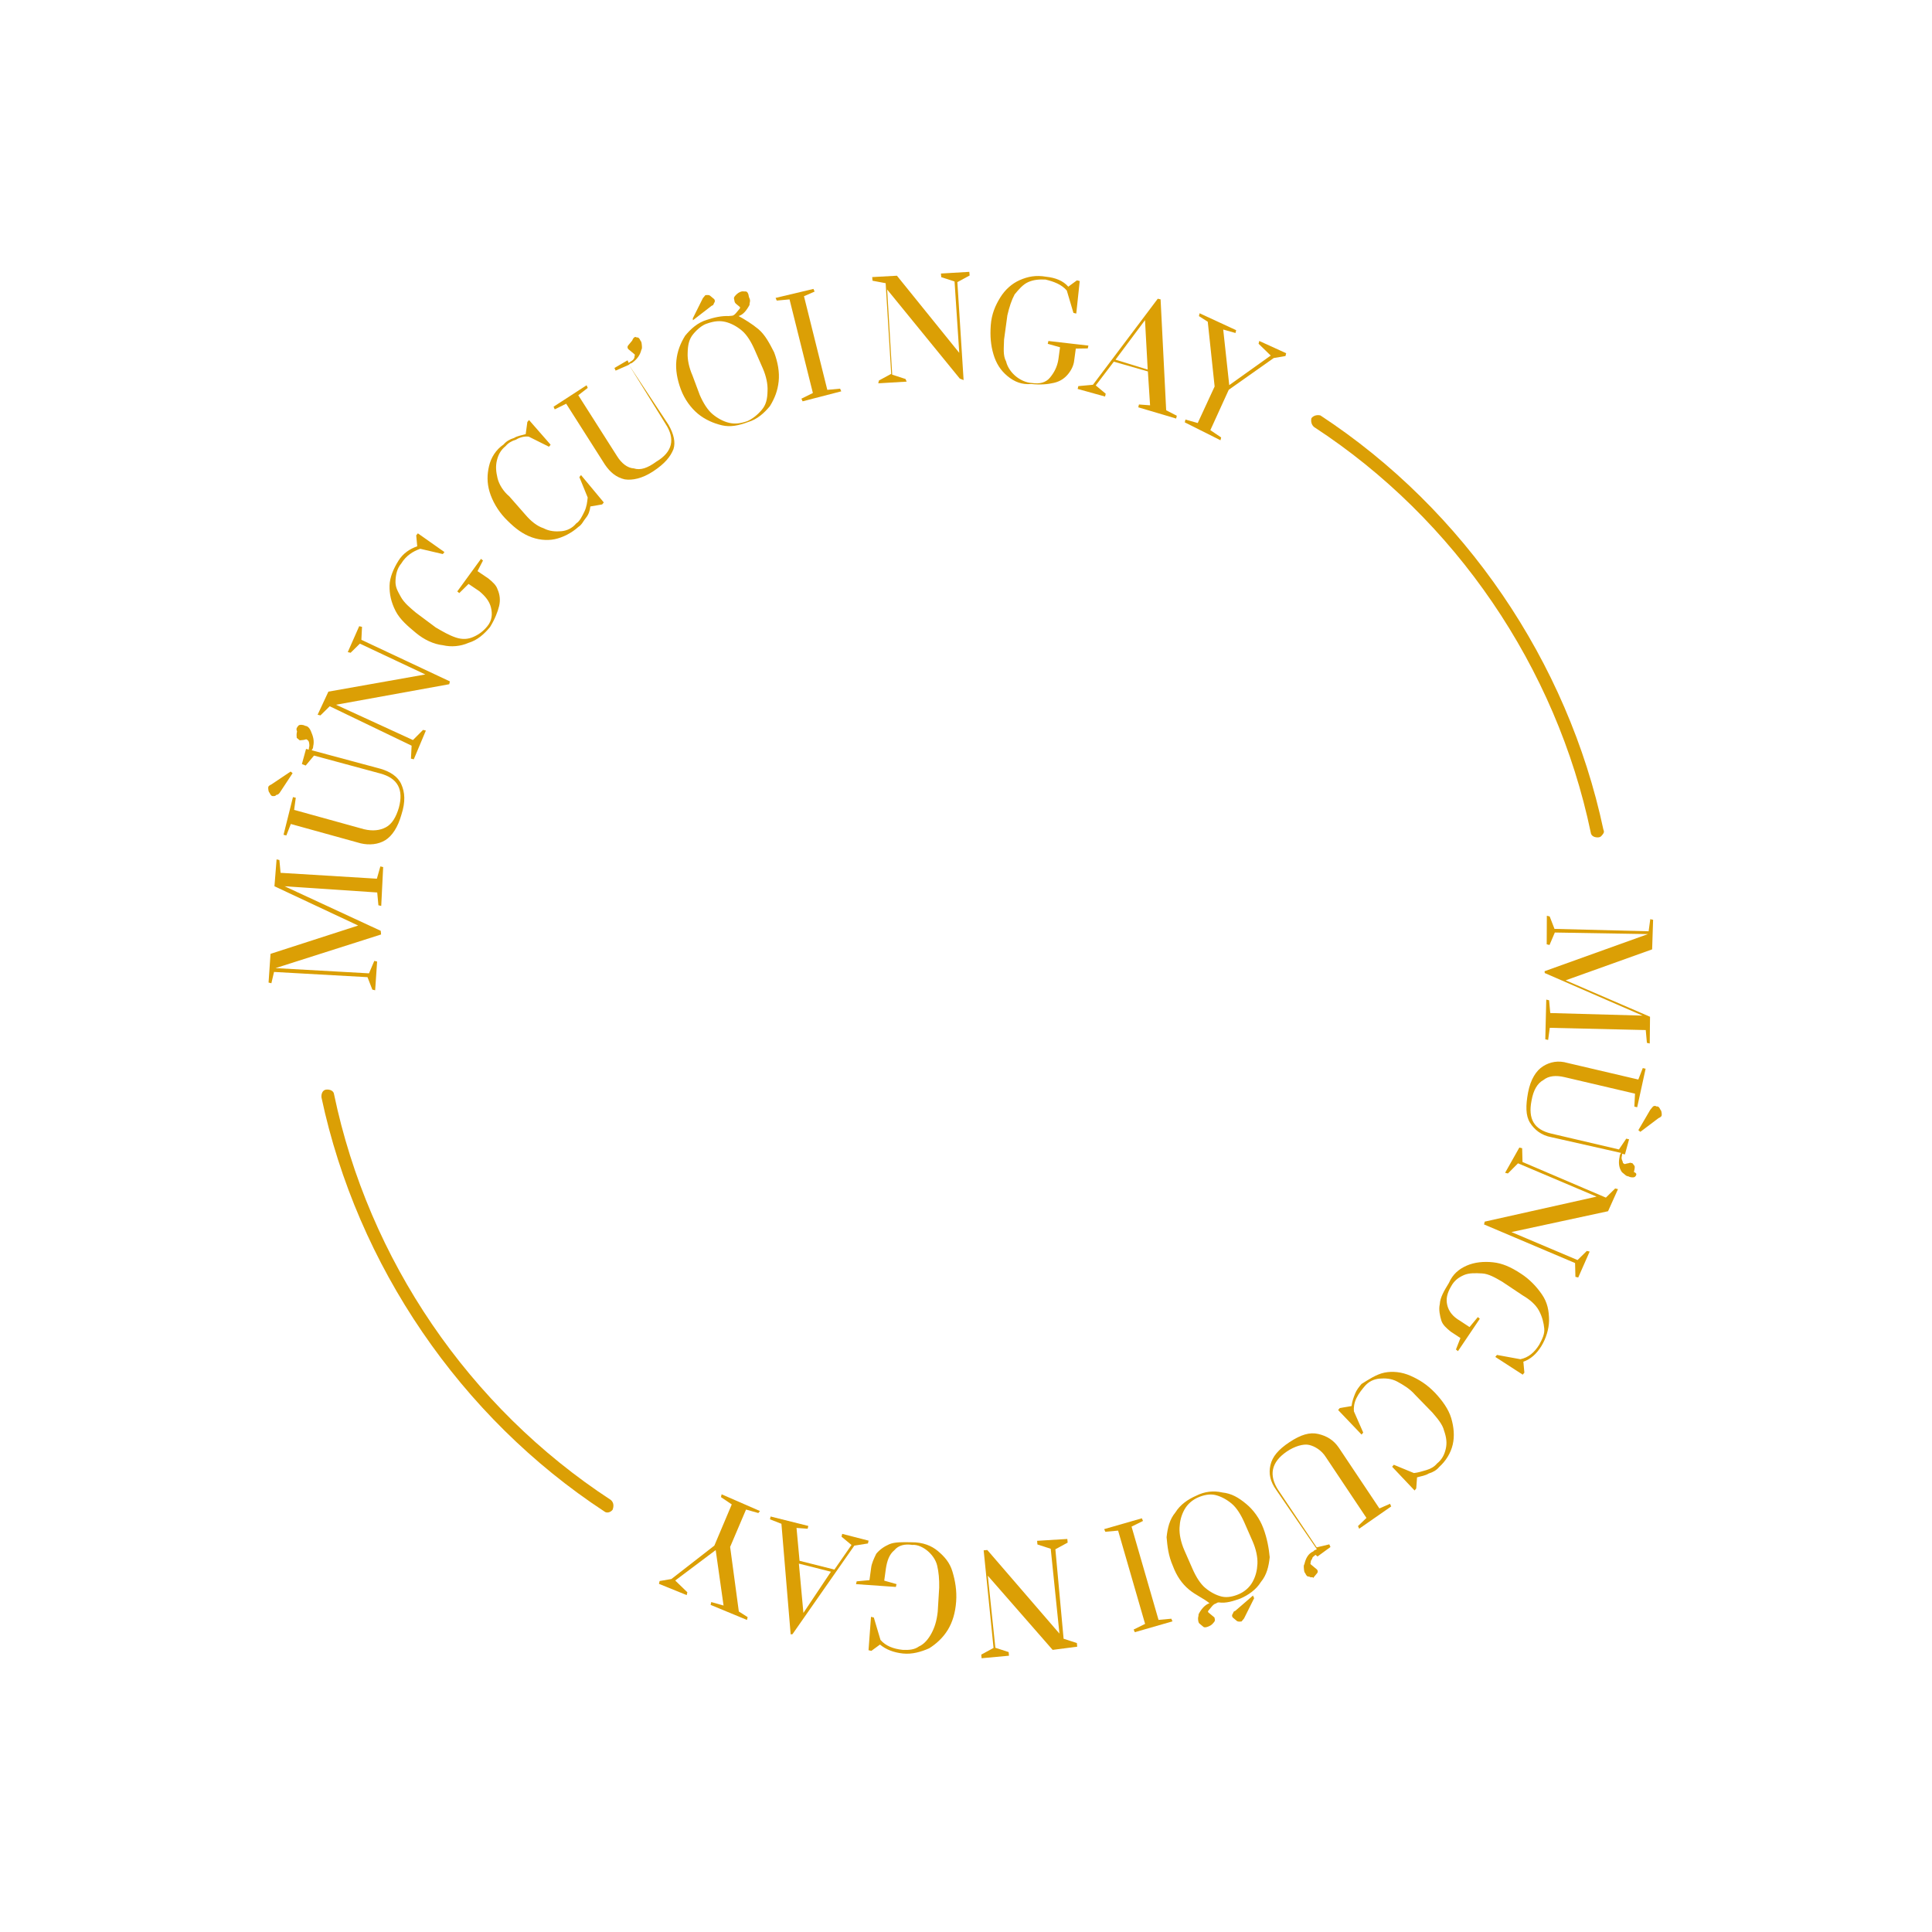 <svg width="149" height="149" viewBox="0 0 149 149" fill="none" xmlns="http://www.w3.org/2000/svg">
<path d="M29.39 72.069L21.249 74.663L28.458 75.066L28.867 74.105L29.084 74.156L28.933 76.372L28.715 76.321L28.343 75.361L21.134 74.958L20.93 75.829L20.712 75.778L20.864 73.562L27.622 71.379L21.166 68.351L21.331 66.277L21.548 66.328L21.639 67.314L29.066 67.767L29.334 66.82L29.551 66.871L29.401 69.867L29.183 69.816L29.092 68.83L21.947 68.35L29.364 71.787L29.39 72.069Z" fill="#DB9F05"/>
<path d="M23.011 55.968C23.075 55.891 23.216 55.878 23.433 55.929C23.51 55.993 23.651 55.98 23.728 56.044C23.805 56.108 23.882 56.172 23.972 56.377C24.151 56.786 24.254 57.132 24.152 57.568C24.152 57.568 24.165 57.708 24.037 57.862L29.352 59.291C30.082 59.508 30.684 59.879 30.954 60.493C31.223 61.107 31.288 61.812 30.956 62.836C30.688 63.784 30.253 64.463 29.716 64.796C29.178 65.13 28.474 65.194 27.821 65.041L22.429 63.548L22.084 64.432L21.867 64.381L22.594 61.474L22.811 61.525L22.684 62.46L28.076 63.953C28.729 64.106 29.293 64.054 29.766 63.798C30.24 63.541 30.546 63.016 30.763 62.286C31.133 60.903 30.697 60.02 29.314 59.65L24.217 58.272L23.577 59.041L23.283 58.926L23.602 57.76L23.819 57.811C23.806 57.67 23.87 57.593 23.858 57.453C23.845 57.312 23.832 57.171 23.755 57.107L23.678 57.043C23.601 56.979 23.537 57.056 23.396 57.069C23.255 57.082 23.255 57.082 23.114 57.095C23.038 57.031 22.961 56.967 22.884 56.903C22.871 56.762 22.858 56.621 22.909 56.404C22.819 56.199 22.883 56.122 23.011 55.968ZM21.569 61.142C21.505 61.219 21.441 61.296 21.3 61.309C21.236 61.386 21.236 61.386 21.096 61.399C20.955 61.412 20.878 61.348 20.788 61.143C20.711 61.079 20.698 60.938 20.685 60.797C20.672 60.657 20.736 60.58 20.941 60.49L22.413 59.503L22.566 59.63L21.569 61.142Z" fill="#DB9F05"/>
<path d="M31.912 58.559L31.694 58.508L31.744 57.509L25.429 54.468L24.713 55.173L24.495 55.122L25.326 53.341L32.802 52.015L27.755 49.639L27.039 50.343L26.821 50.292L27.702 48.294L27.92 48.345L27.87 49.344L34.697 52.551L34.646 52.769L25.916 54.352L31.846 57.074L32.627 56.292L32.844 56.343L31.912 58.559Z" fill="#DB9F05"/>
<path d="M36.129 49.579C35.514 49.849 34.81 49.914 34.157 49.761C33.44 49.684 32.697 49.327 32.082 48.815C31.467 48.303 30.852 47.792 30.505 47.114C30.159 46.435 30.03 45.808 30.043 45.168C30.055 44.528 30.349 43.862 30.719 43.26C31.09 42.657 31.627 42.324 32.178 42.132L32.1 41.286L32.228 41.133L34.278 42.578L34.15 42.731L32.408 42.323C31.858 42.516 31.321 42.849 30.95 43.451C30.63 43.836 30.528 44.271 30.503 44.771C30.478 45.27 30.645 45.539 30.901 46.012C31.158 46.486 31.619 46.869 32.08 47.253L33.605 48.391C34.13 48.698 34.656 49.005 35.168 49.171C35.68 49.337 36.103 49.298 36.512 49.118C36.922 48.938 37.254 48.695 37.574 48.31C37.958 47.849 37.983 47.35 37.867 46.863C37.752 46.377 37.431 45.98 36.97 45.597L36.137 45.034L35.421 45.739L35.267 45.611L37.095 43.1L37.249 43.228L36.827 44.047L37.66 44.61C37.968 44.866 38.275 45.122 38.378 45.467C38.558 45.877 38.596 46.299 38.494 46.735C38.392 47.17 38.163 47.759 37.792 48.361C37.344 48.9 36.82 49.374 36.129 49.579Z" fill="#DB9F05"/>
<path d="M42.779 41.584C42.152 41.712 41.434 41.636 40.768 41.342C40.102 41.048 39.564 40.601 38.936 39.948C38.385 39.36 37.962 38.618 37.756 37.926C37.551 37.235 37.563 36.595 37.716 35.942C37.869 35.289 38.24 34.687 38.841 34.276C39.033 34.046 39.302 33.879 39.647 33.776C39.916 33.609 40.198 33.584 40.543 33.481L40.67 32.546L40.798 32.392L42.465 34.298L42.337 34.452L40.774 33.673C40.415 33.635 40.07 33.737 39.801 33.904C39.455 34.007 39.187 34.174 38.995 34.404C38.598 34.725 38.419 35.096 38.317 35.532C38.215 35.967 38.254 36.389 38.37 36.876C38.486 37.362 38.819 37.9 39.28 38.283L40.549 39.729C40.947 40.19 41.408 40.573 41.92 40.739C42.369 40.982 42.868 41.007 43.29 40.968C43.713 40.93 44.122 40.75 44.442 40.365C44.711 40.199 44.89 39.827 45.069 39.456C45.248 39.084 45.286 38.726 45.324 38.367L44.682 36.793L44.81 36.639L46.566 38.75L46.438 38.904L45.529 39.059C45.491 39.417 45.376 39.712 45.184 39.942C44.992 40.173 44.878 40.468 44.609 40.634C44.084 41.108 43.406 41.455 42.779 41.584Z" fill="#DB9F05"/>
<path d="M49.089 26.021C49.23 26.008 49.307 26.072 49.397 26.277C49.473 26.341 49.486 26.481 49.499 26.622C49.512 26.763 49.525 26.904 49.461 26.981C49.359 27.416 49.103 27.724 48.771 27.967C48.707 28.044 48.63 27.98 48.502 28.134L51.554 32.753C51.977 33.495 52.106 34.123 51.94 34.635C51.71 35.224 51.262 35.762 50.392 36.339C49.522 36.916 48.754 37.058 48.178 36.969C47.524 36.816 47.063 36.432 46.653 35.831L43.665 31.135L42.782 31.571L42.692 31.366L45.239 29.712L45.328 29.917L44.599 30.481L47.587 35.177C47.92 35.714 48.382 36.098 48.881 36.123C49.393 36.289 49.944 36.097 50.609 35.609C51.889 34.853 52.08 33.841 51.336 32.702L48.502 28.134L47.478 28.583L47.388 28.378L48.399 27.788L48.489 27.993C48.553 27.916 48.758 27.826 48.822 27.75C48.886 27.673 48.95 27.596 48.937 27.455C48.937 27.455 49.001 27.378 48.924 27.314C48.847 27.25 48.77 27.186 48.693 27.122C48.616 27.058 48.539 26.994 48.462 26.931C48.386 26.867 48.373 26.726 48.437 26.649C48.501 26.572 48.628 26.418 48.756 26.265C48.871 25.97 49.012 25.957 49.089 26.021Z" fill="#DB9F05"/>
<path d="M58.474 25.372C59.012 25.819 59.358 26.498 59.704 27.176C59.987 27.931 60.128 28.699 60.052 29.416C59.976 30.133 59.746 30.723 59.375 31.325C58.928 31.863 58.403 32.337 57.712 32.543C56.957 32.825 56.33 32.954 55.677 32.801C55.023 32.648 54.357 32.354 53.819 31.906C53.281 31.459 52.794 30.793 52.511 30.038C52.229 29.283 52.087 28.515 52.164 27.798C52.24 27.081 52.47 26.491 52.84 25.889C53.288 25.351 53.812 24.877 54.504 24.671C55.054 24.479 55.681 24.35 56.181 24.375C56.322 24.362 56.322 24.362 56.462 24.349C56.603 24.337 56.731 24.183 56.795 24.106C56.859 24.029 56.987 23.875 57.051 23.798C57.051 23.798 57.115 23.721 57.038 23.657C56.961 23.593 56.884 23.53 56.807 23.466C56.73 23.402 56.653 23.338 56.641 23.197C56.627 23.056 56.551 22.992 56.678 22.838C56.742 22.762 56.87 22.608 57.075 22.518C57.28 22.428 57.357 22.492 57.498 22.479C57.638 22.466 57.728 22.671 57.741 22.812C57.754 22.953 57.831 23.017 57.844 23.157C57.857 23.298 57.793 23.375 57.806 23.516C57.563 23.964 57.307 24.272 56.962 24.375C57.41 24.617 58.012 24.988 58.474 25.372ZM58.193 26.96C57.924 26.345 57.59 25.808 57.206 25.488C56.822 25.169 56.373 24.926 55.938 24.824C55.502 24.722 55.08 24.761 54.529 24.953C54.184 25.056 53.787 25.376 53.468 25.761C53.148 26.145 53.046 26.581 53.034 27.221C53.008 27.72 53.137 28.347 53.407 28.962L53.971 30.472C54.241 31.086 54.574 31.624 54.959 31.944C55.343 32.263 55.791 32.506 56.227 32.608C56.662 32.71 57.085 32.671 57.635 32.479C58.045 32.299 58.441 31.979 58.761 31.594C59.081 31.21 59.183 30.774 59.195 30.134C59.22 29.635 59.092 29.007 58.822 28.393L58.193 26.96ZM53.428 24.557L54.208 22.994C54.272 22.918 54.335 22.841 54.399 22.764C54.54 22.751 54.681 22.738 54.758 22.802C54.835 22.866 54.912 22.93 55.066 23.058C55.142 23.122 55.155 23.262 55.091 23.339C55.027 23.416 55.04 23.557 54.9 23.57L53.441 24.698L53.428 24.557Z" fill="#DB9F05"/>
<path d="M61.897 30.951L61.807 30.746L62.691 30.31L60.891 23.09L59.905 23.181L59.815 22.976L62.734 22.282L62.824 22.487L62.005 22.846L63.804 30.066L64.79 29.975L64.88 30.18L61.897 30.951Z" fill="#DB9F05"/>
<path d="M67.734 29.562L67.785 29.345L68.732 28.832L68.303 21.841L67.291 21.65L67.266 21.369L69.173 21.264L73.98 27.213L73.617 21.708L72.592 21.376L72.566 21.095L74.755 20.965L74.781 21.246L73.834 21.759L74.315 29.313L74.021 29.198L68.419 22.328L68.809 28.896L69.834 29.228L69.924 29.432L67.734 29.562Z" fill="#DB9F05"/>
<path d="M77.695 29.002C77.157 28.555 76.824 28.017 76.618 27.326C76.412 26.635 76.348 25.931 76.411 25.073C76.474 24.215 76.768 23.549 77.139 22.947C77.51 22.345 78.034 21.87 78.648 21.601C79.263 21.331 79.89 21.203 80.684 21.343C81.401 21.419 81.99 21.649 82.388 22.11L83.053 21.622L83.271 21.673L83.004 24.183L82.786 24.132L82.273 22.404C81.875 21.944 81.286 21.714 80.633 21.561C80.133 21.535 79.711 21.574 79.302 21.754C78.892 21.934 78.572 22.318 78.252 22.702C78.01 23.151 77.844 23.663 77.691 24.316L77.436 26.186C77.424 26.826 77.335 27.402 77.592 27.876C77.707 28.362 78.028 28.759 78.335 29.015C78.643 29.27 79.091 29.513 79.591 29.538C80.167 29.627 80.653 29.512 80.973 29.127C81.293 28.743 81.536 28.294 81.625 27.718L81.752 26.783L80.804 26.515L80.855 26.298L83.941 26.653L83.89 26.871L82.968 26.885L82.841 27.82C82.803 28.178 82.624 28.549 82.368 28.857C82.113 29.165 81.78 29.408 81.293 29.524C80.807 29.64 80.244 29.691 79.527 29.615C78.823 29.68 78.233 29.45 77.695 29.002Z" fill="#DB9F05"/>
<path d="M83.112 29.996L83.163 29.778L84.29 29.675L89.29 23.038L89.507 23.088L89.938 31.641L90.758 32.063L90.707 32.28L87.787 31.413L87.838 31.195L88.696 31.258L88.527 28.646L85.901 27.893L84.507 29.726L85.276 30.365L85.225 30.583L83.112 29.996ZM86.029 27.74L88.514 28.505L88.305 24.69L86.029 27.74Z" fill="#DB9F05"/>
<path d="M91.373 32.574L91.424 32.357L92.372 32.624L93.675 29.806L93.145 24.814L92.466 24.379L92.517 24.161L95.335 25.464L95.284 25.682L94.337 25.414L94.802 29.703L98.001 27.421L97.065 26.513L97.116 26.295L99.191 27.241L99.14 27.458L98.231 27.613L94.764 30.061L93.345 33.174L94.178 33.737L94.127 33.954L91.373 32.574Z" fill="#DB9F05"/>
<path d="M119.121 74.902L127.095 72.039L119.912 71.918L119.503 72.879L119.285 72.828L119.296 70.626L119.514 70.677L119.886 71.637L127.146 71.822L127.273 70.887L127.491 70.938L127.416 73.217L120.747 75.605L127.254 78.415L127.231 80.477L127.013 80.426L126.923 79.44L119.522 79.268L119.395 80.203L119.177 80.152L119.251 77.092L119.469 77.143L119.559 78.128L126.678 78.326L119.134 75.043L119.121 74.902Z" fill="#DB9F05"/>
<path d="M126.114 90.734C126.05 90.811 125.909 90.824 125.692 90.773C125.615 90.709 125.474 90.722 125.397 90.658C125.32 90.594 125.243 90.53 125.089 90.402C124.846 90.069 124.807 89.647 124.909 89.211C124.909 89.211 124.896 89.07 125.024 88.917L119.658 87.706C118.864 87.565 118.326 87.118 117.993 86.58C117.659 86.043 117.658 85.262 117.849 84.25C118.041 83.239 118.475 82.559 119.013 82.226C119.55 81.893 120.177 81.764 120.907 81.981L126.35 83.256L126.695 82.372L126.913 82.423L126.263 85.394L126.045 85.344L126.095 84.345L120.652 83.07C119.999 82.917 119.436 82.968 119.039 83.289C118.566 83.545 118.259 84.071 118.119 84.865C117.826 86.312 118.326 87.118 119.632 87.424L124.857 88.648L125.42 87.815L125.638 87.866L125.319 89.032L125.101 88.981C125.114 89.121 125.05 89.198 125.063 89.339C125.076 89.48 125.153 89.544 125.166 89.685L125.242 89.749C125.319 89.813 125.383 89.736 125.524 89.723C125.665 89.71 125.729 89.633 125.806 89.697C125.947 89.684 125.96 89.825 126.036 89.889C126.113 89.953 126.062 90.17 126.011 90.388C126.306 90.503 126.178 90.657 126.114 90.734ZM127.274 85.586C127.338 85.509 127.402 85.432 127.466 85.355C127.53 85.278 127.671 85.265 127.748 85.329C127.889 85.316 127.965 85.38 128.055 85.585C128.132 85.649 128.145 85.79 128.158 85.93C128.171 86.071 128.107 86.148 127.902 86.238L126.508 87.289L126.354 87.161L127.274 85.586Z" fill="#DB9F05"/>
<path d="M117.175 88.502L117.392 88.553L117.419 89.615L123.849 92.362L124.566 91.657L124.783 91.708L124.017 93.412L116.566 95.019L121.664 97.178L122.381 96.473L122.598 96.524L121.717 98.523L121.499 98.472L121.473 97.409L114.453 94.432L114.504 94.215L123.132 92.286L117.073 89.718L116.293 90.5L116.076 90.449L117.175 88.502Z" fill="#DB9F05"/>
<path d="M113.112 97.609C113.726 97.34 114.431 97.275 115.148 97.351C115.865 97.427 116.531 97.721 117.287 98.22C117.966 98.654 118.517 99.243 118.927 99.844C119.337 100.445 119.466 101.073 119.467 101.854C119.455 102.494 119.238 103.224 118.867 103.826C118.496 104.428 118.036 104.826 117.485 105.018L117.563 105.863L117.435 106.017L115.321 104.649L115.449 104.495L117.255 104.826C117.882 104.698 118.342 104.3 118.713 103.698C118.956 103.25 119.135 102.878 119.096 102.456C119.057 102.033 118.942 101.547 118.685 101.073C118.428 100.6 117.967 100.216 117.442 99.909L115.853 98.848C115.328 98.542 114.803 98.235 114.303 98.21C113.804 98.184 113.305 98.159 112.895 98.339C112.486 98.519 112.153 98.762 111.91 99.211C111.603 99.736 111.501 100.171 111.617 100.658C111.733 101.144 112.053 101.541 112.578 101.848L113.334 102.346L113.974 101.577L114.127 101.705L112.44 104.204L112.286 104.076L112.631 103.192L111.875 102.693C111.567 102.437 111.26 102.182 111.157 101.836C111.054 101.491 110.939 101.004 111.041 100.569C111.066 100.069 111.373 99.544 111.743 98.942C112.037 98.276 112.498 97.879 113.112 97.609Z" fill="#DB9F05"/>
<path d="M106.769 105.861C107.396 105.732 108.114 105.808 108.78 106.102C109.446 106.396 110.048 106.767 110.676 107.419C111.227 108.007 111.714 108.673 111.92 109.364C112.125 110.055 112.19 110.759 112.037 111.412C111.884 112.066 111.513 112.668 110.989 113.142C110.797 113.373 110.528 113.539 110.182 113.642C109.914 113.809 109.632 113.835 109.286 113.937L109.223 114.795L109.095 114.949L107.365 113.12L107.493 112.966L109.043 113.605C109.325 113.579 109.67 113.476 110.016 113.373C110.361 113.271 110.63 113.104 110.822 112.873C111.219 112.553 111.397 112.181 111.499 111.746C111.601 111.31 111.563 110.888 111.37 110.338C111.254 109.851 110.857 109.391 110.46 108.93L109.127 107.561C108.729 107.101 108.204 106.794 107.756 106.551C107.307 106.308 106.808 106.283 106.386 106.322C105.963 106.361 105.554 106.54 105.234 106.925C105.042 107.156 104.786 107.463 104.607 107.835C104.428 108.206 104.39 108.565 104.416 108.846L105.135 110.484L105.007 110.638L103.2 108.745L103.328 108.591L104.237 108.437C104.275 108.078 104.39 107.784 104.505 107.489C104.619 107.194 104.811 106.964 105.003 106.733C105.541 106.4 106.142 105.989 106.769 105.861Z" fill="#DB9F05"/>
<path d="M100.972 121.589C100.831 121.602 100.754 121.538 100.664 121.333C100.587 121.269 100.574 121.129 100.561 120.988C100.548 120.847 100.535 120.706 100.599 120.629C100.701 120.194 100.88 119.822 101.29 119.643C101.354 119.566 101.354 119.566 101.558 119.476L98.443 114.934C97.956 114.268 97.827 113.641 97.98 112.988C98.133 112.335 98.581 111.797 99.451 111.22C100.321 110.643 101.012 110.437 101.665 110.59C102.318 110.743 102.844 111.05 103.254 111.651L106.382 116.334L107.202 115.975L107.291 116.18L104.822 117.898L104.732 117.693L105.384 117.065L102.256 112.382C101.922 111.845 101.397 111.538 100.962 111.436C100.526 111.334 99.835 111.539 99.234 111.95C98.031 112.77 97.84 113.782 98.584 114.921L101.546 119.335L102.518 119.104L102.608 119.309L101.61 120.039L101.456 119.911C101.393 119.988 101.188 120.078 101.201 120.219C101.137 120.296 101.073 120.373 101.086 120.514C101.086 120.514 101.022 120.59 101.099 120.654C101.176 120.718 101.252 120.782 101.329 120.846C101.406 120.91 101.483 120.974 101.56 121.038C101.637 121.102 101.65 121.243 101.586 121.32C101.522 121.397 101.394 121.55 101.266 121.704C101.253 121.563 101.125 121.717 100.972 121.589Z" fill="#DB9F05"/>
<path d="M91.69 122.584C91.152 122.136 90.741 121.535 90.459 120.78C90.1 119.961 90.035 119.257 89.97 118.552C90.046 117.835 90.2 117.182 90.647 116.644C91.018 116.042 91.619 115.632 92.234 115.362C92.912 115.016 93.616 114.951 94.269 115.104C94.986 115.18 95.511 115.487 96.126 115.999C96.665 116.446 97.152 117.111 97.434 117.867C97.717 118.622 97.858 119.39 97.923 120.094C97.847 120.811 97.694 121.464 97.246 122.002C96.875 122.605 96.274 123.015 95.66 123.284C95.109 123.477 94.559 123.669 93.983 123.58C93.842 123.593 93.778 123.67 93.778 123.67C93.637 123.683 93.509 123.837 93.445 123.914C93.381 123.991 93.253 124.144 93.189 124.221C93.189 124.221 93.126 124.298 93.202 124.362C93.279 124.426 93.356 124.49 93.433 124.554C93.51 124.618 93.587 124.682 93.664 124.746C93.677 124.887 93.754 124.951 93.626 125.104C93.498 125.258 93.434 125.335 93.229 125.425C93.024 125.515 92.883 125.528 92.807 125.464C92.73 125.4 92.576 125.272 92.499 125.208C92.422 125.144 92.409 125.003 92.396 124.862C92.383 124.721 92.447 124.645 92.434 124.504C92.613 124.132 92.933 123.748 93.279 123.645C92.817 123.261 92.228 123.032 91.69 122.584ZM96.722 123.258L95.943 124.82C95.879 124.897 95.815 124.974 95.751 125.051C95.61 125.064 95.469 125.077 95.392 125.013C95.316 124.949 95.239 124.885 95.085 124.757C95.008 124.693 94.995 124.552 95.059 124.476C95.123 124.399 95.11 124.258 95.251 124.245L96.633 123.053L96.722 123.258ZM91.97 120.996C92.24 121.61 92.573 122.148 92.957 122.467C93.342 122.787 93.79 123.03 94.225 123.132C94.661 123.234 95.147 123.118 95.557 122.939C95.966 122.759 96.363 122.439 96.606 121.99C96.849 121.542 96.951 121.106 96.976 120.607C97.001 120.108 96.872 119.48 96.603 118.866L95.974 117.433C95.705 116.818 95.371 116.281 94.987 115.961C94.603 115.641 94.154 115.399 93.719 115.297C93.283 115.195 92.797 115.31 92.387 115.49C91.978 115.67 91.581 115.99 91.338 116.438C91.095 116.887 90.993 117.322 90.968 117.822C90.943 118.321 91.072 118.948 91.341 119.563L91.97 120.996Z" fill="#DB9F05"/>
<path d="M88.061 117.095L88.151 117.299L87.268 117.736L89.349 124.929L90.335 124.839L90.425 125.043L87.519 125.878L87.429 125.674L88.312 125.238L86.231 118.044L85.245 118.134L85.156 117.93L88.061 117.095Z" fill="#DB9F05"/>
<path d="M82.314 118.688L82.34 118.97L81.393 119.483L82.027 126.383L83.051 126.715L83.077 126.997L81.182 127.242L76.183 121.523L76.765 127.08L77.79 127.412L77.815 127.693L75.703 127.887L75.677 127.606L76.624 127.093L75.862 119.565L76.143 119.539L81.706 125.987L81.034 119.445L80.009 119.113L79.984 118.831L82.314 118.688Z" fill="#DB9F05"/>
<path d="M72.315 119.606C72.853 120.054 73.251 120.515 73.456 121.206C73.662 121.897 73.803 122.665 73.74 123.523C73.677 124.381 73.46 125.111 73.089 125.713C72.718 126.315 72.194 126.789 71.656 127.123C71.042 127.392 70.351 127.598 69.634 127.522C68.917 127.446 68.328 127.216 67.866 126.832L67.201 127.319L66.983 127.268L67.173 124.694L67.391 124.745L67.904 126.473C68.302 126.934 68.891 127.164 69.608 127.24C70.107 127.265 70.53 127.226 70.862 126.983C71.272 126.803 71.592 126.419 71.835 125.97C72.077 125.522 72.243 125.01 72.32 124.293L72.433 122.436C72.445 121.796 72.393 121.232 72.278 120.746C72.162 120.26 71.841 119.863 71.534 119.607C71.227 119.351 70.778 119.109 70.356 119.147C69.779 119.058 69.293 119.174 68.973 119.558C68.577 119.879 68.411 120.391 68.322 120.967L68.194 121.902L69.142 122.17L69.091 122.388L66.018 122.173L66.069 121.956L67.055 121.865L67.182 120.93C67.22 120.572 67.399 120.2 67.578 119.829C67.834 119.521 68.166 119.278 68.576 119.098C68.985 118.918 69.626 118.93 70.266 118.943C71.188 118.929 71.854 119.223 72.315 119.606Z" fill="#DB9F05"/>
<path d="M66.988 118.818L66.937 119.035L65.887 119.203L61.118 126.032L60.977 126.045L60.265 117.518L59.381 117.173L59.432 116.956L62.339 117.683L62.288 117.9L61.43 117.837L61.663 120.372L64.352 121.048L65.669 119.152L64.901 118.512L64.952 118.295L66.988 118.818ZM64.084 121.215L61.612 120.59L61.961 124.392L64.084 121.215Z" fill="#DB9F05"/>
<path d="M58.612 116.534L58.484 116.688L57.536 116.42L56.31 119.302L56.98 124.282L57.66 124.716L57.608 124.934L54.803 123.772L54.854 123.554L55.802 123.822L55.196 119.546L52.074 121.892L53.01 122.8L52.959 123.018L50.82 122.149L50.871 121.932L51.78 121.777L55.093 119.2L56.435 116.024L55.602 115.461L55.653 115.244L58.612 116.534Z" fill="#DB9F05"/>
<path d="M47.242 116.442C47.05 116.673 46.769 116.699 46.615 116.571C35.507 109.284 27.545 97.589 24.792 84.634C24.767 84.352 24.881 84.058 25.163 84.032C25.445 84.006 25.739 84.121 25.765 84.403C28.428 97.153 36.147 108.515 47.101 115.674C47.331 115.866 47.357 116.148 47.242 116.442C47.242 116.442 47.306 116.366 47.242 116.442Z" fill="#DB9F05"/>
<path d="M123.554 64.412C123.49 64.489 123.426 64.566 123.285 64.579C123.003 64.604 122.709 64.49 122.683 64.208C120.02 51.458 112.225 40.032 101.348 32.936C101.117 32.744 101.091 32.463 101.142 32.245C101.334 32.014 101.615 31.988 101.833 32.039C112.941 39.327 120.903 51.022 123.656 63.976C123.746 64.181 123.682 64.258 123.554 64.412Z" fill="#DB9F05"/>
</svg>
